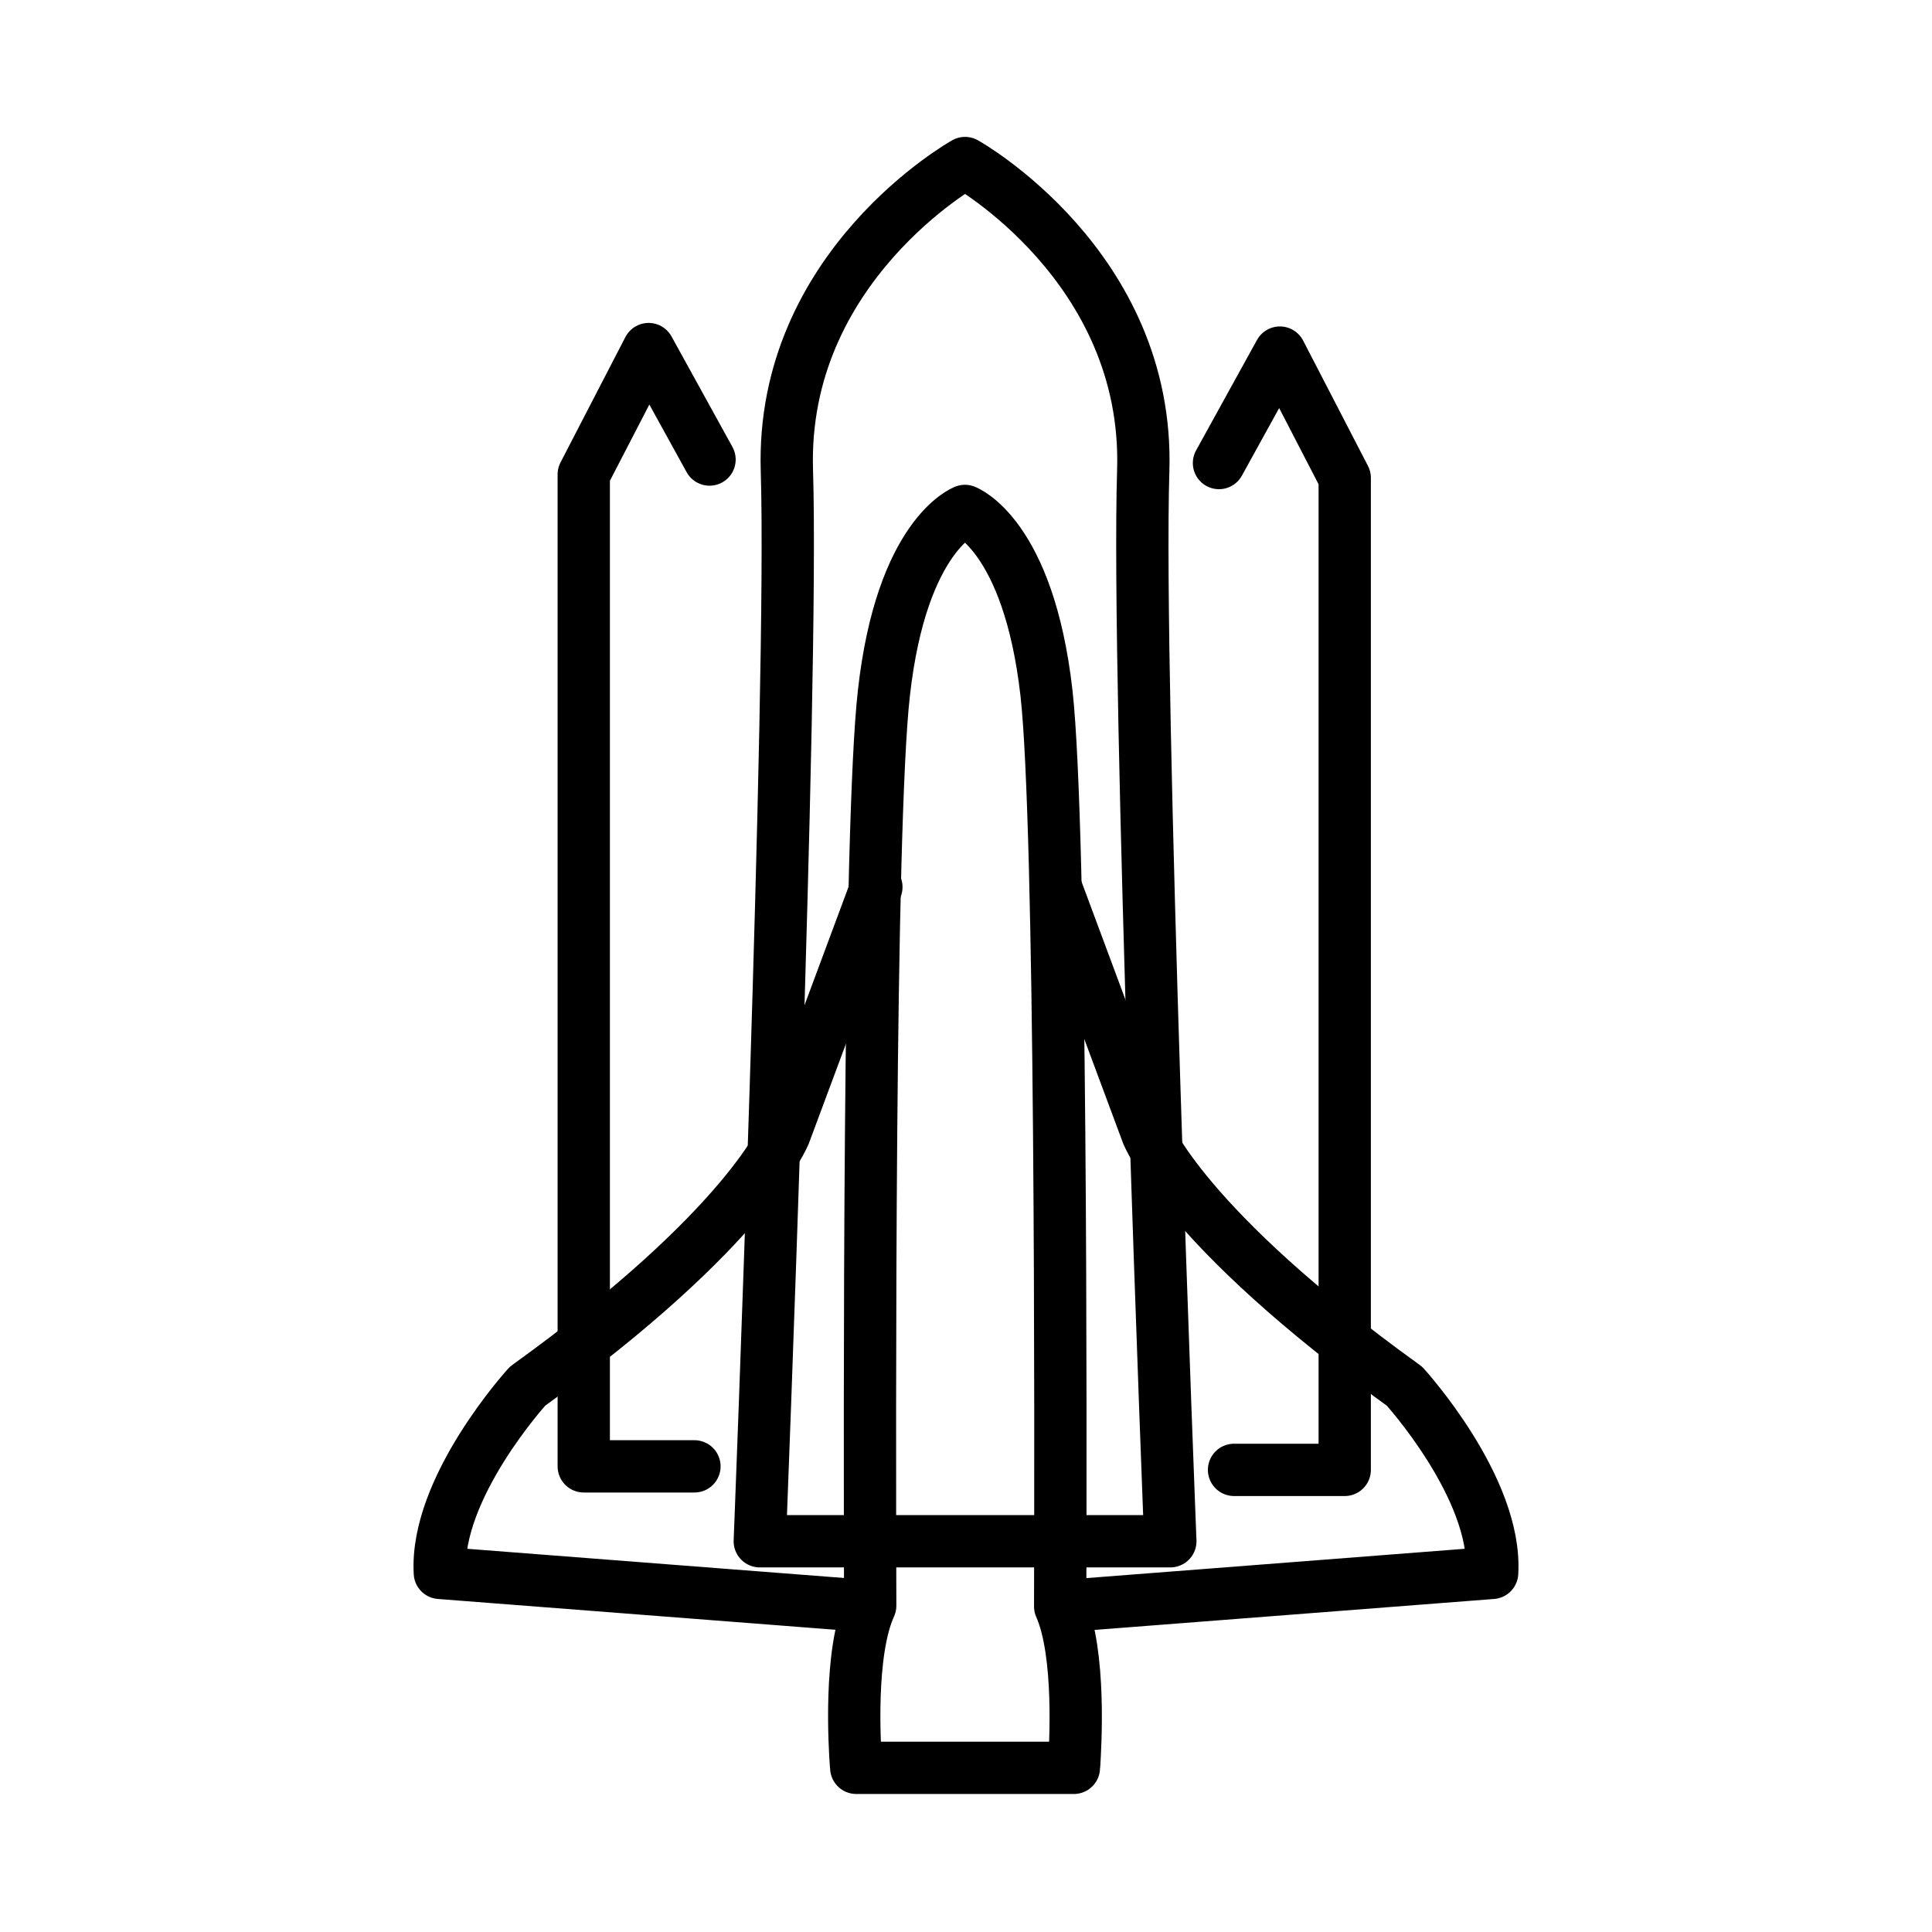 <svg id="emoji" xmlns="http://www.w3.org/2000/svg" viewBox="0 0 72 72">
  
  
  
  
  
  <g id="line">
    <polyline fill="none" stroke="#000000" stroke-width="1.949" stroke-linecap="round" stroke-linejoin="round" stroke-miterlimit="10" points="
		45.428,17.256 47.698,13.14 50.114,17.81 50.114,54.778 45.989,54.778 	"></polyline>
    <polyline fill="none" stroke="#000000" stroke-width="1.949" stroke-linecap="round" stroke-linejoin="round" stroke-miterlimit="10" points="
		26.442,17.126 24.172,13.009 21.755,17.68 21.755,54.647 25.88,54.647 	"></polyline>
    <path fill="none" stroke="#000000" stroke-width="1.949" stroke-linecap="round" stroke-linejoin="round" stroke-miterlimit="10" d="
		M28.315,57.438c0,0,1.26-31.898,1.01-39.897c-0.24-7.628,6.64-11.465,6.64-11.465s6.88,3.838,6.64,11.465
		c-0.25,7.998,1.01,39.897,1.01,39.897H28.315z"></path>
    <path fill="none" stroke="#000000" stroke-width="1.949" stroke-linecap="round" stroke-linejoin="round" stroke-miterlimit="10" d="
		M40.173,59.813l15.435-1.196c0.185-3.175-3.268-6.958-3.268-6.958c-8.25-5.937-9.583-9.42-9.583-9.42L39.34,33.057"></path>
    <path fill="none" stroke="#000000" stroke-width="1.949" stroke-linecap="round" stroke-linejoin="round" stroke-miterlimit="10" d="
		M31.827,59.813l-15.435-1.196c-0.185-3.175,3.268-6.958,3.268-6.958c8.25-5.937,9.583-9.42,9.583-9.42l3.417-9.182"></path>
    <path fill="none" stroke="#000000" stroke-width="1.949" stroke-linecap="round" stroke-linejoin="round" stroke-miterlimit="10" d="
		M40.03,65.778c-0.01,0.067-0.01,0.104-0.01,0.104h-8.11c0,0,0-0.038-0.01-0.114
		c-0.05-0.674-0.27-4.18,0.53-5.928c-0.02-6.725-0.06-29.001,0.51-34.007c0.66-5.918,3.02-6.792,3.02-6.792
		s2.37,0.874,3.04,6.792c0.56,5.016,0.53,27.339,0.51,34.035C40.29,61.627,40.07,65.123,40.03,65.778z"></path>
  </g>
</svg>